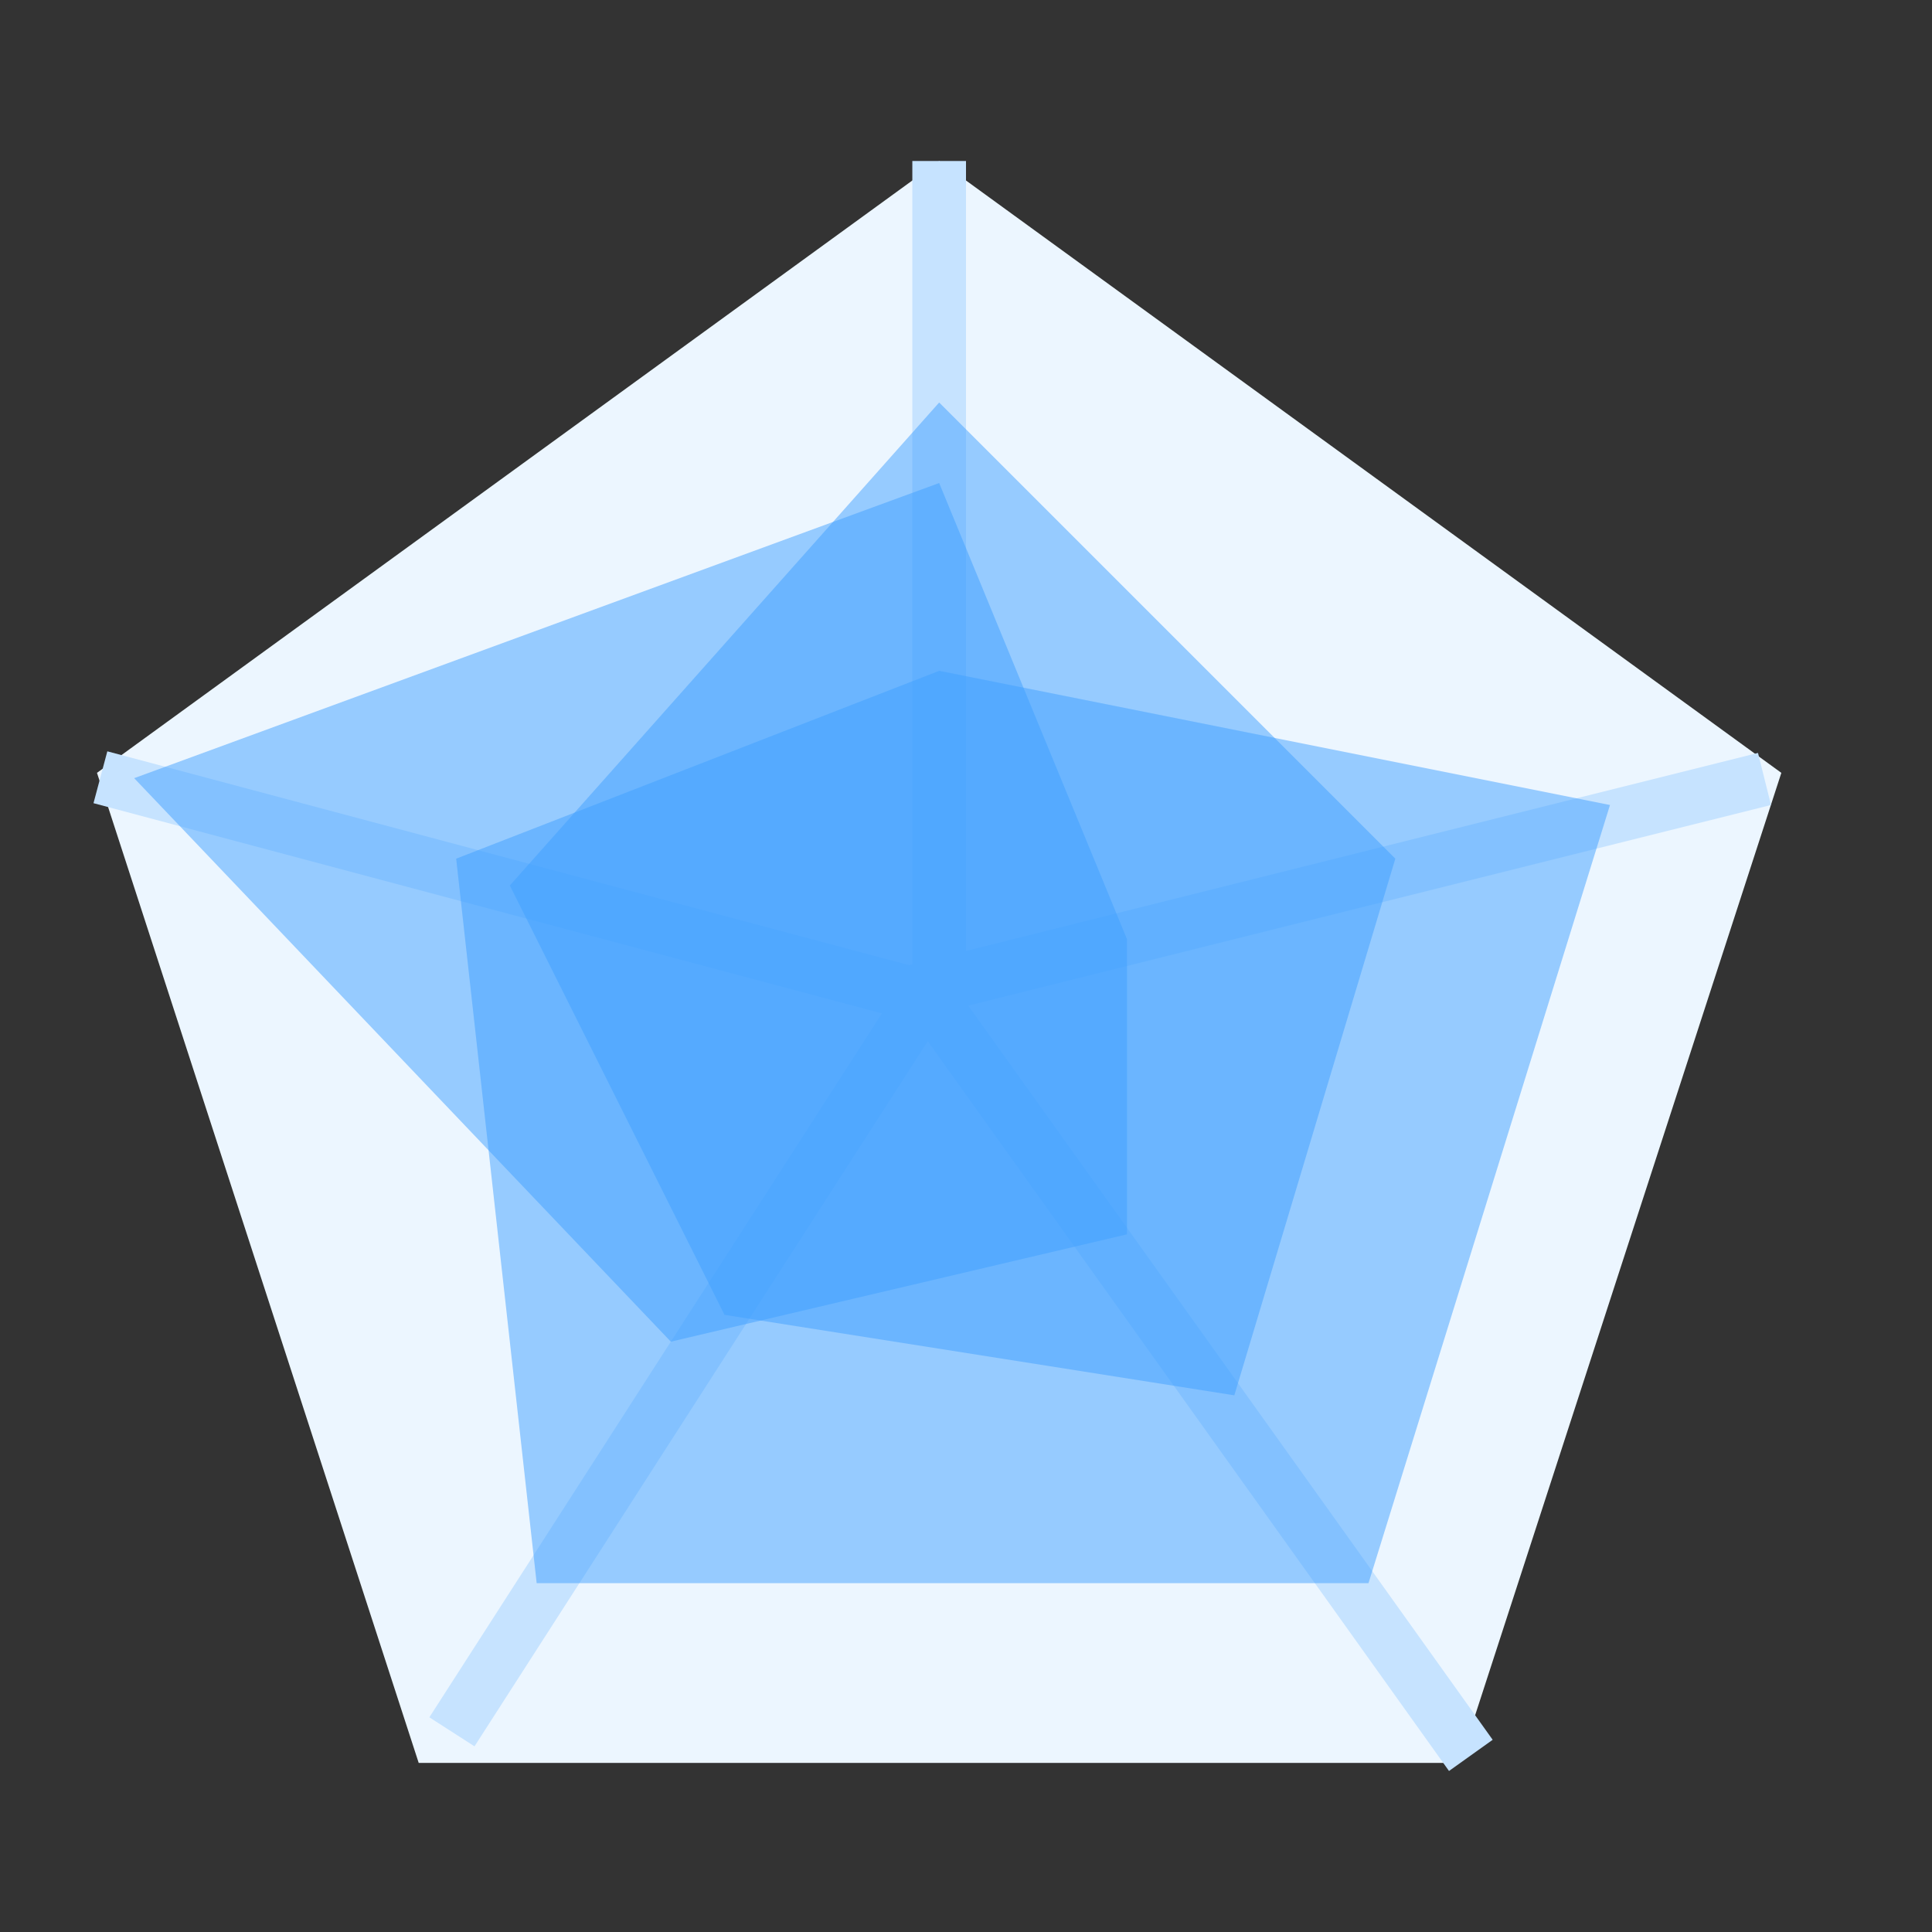 <svg width="36" height="36" viewBox="0 0 36 36" fill="none" xmlns="http://www.w3.org/2000/svg">
<rect x="0" y="0" width="36" height="36" fill="#333333" stroke="none"/>
<path d="M2.395 14.592L17.5 3.618L32.605 14.592L26.835 32.349H8.165L2.395 14.592Z" fill="#ECF6FF" stroke="#ECF6FF"/>
<line x1="17.407" y1="18.709" x2="27.407" y2="32.709" stroke="#C6E3FF"/>
<line x1="17.5" y1="19" x2="17.5" y2="3" stroke="#C6E3FF"/>
<line x1="16.879" y1="18.515" x2="32.879" y2="14.515" stroke="#C6E3FF"/>
<line x1="16.871" y1="18.483" x2="1.871" y2="14.483" stroke="#C6E3FF"/>
<line x1="17.421" y1="18.27" x2="8.421" y2="32.27" stroke="#C6E3FF"/>
<path d="M17.5 9L2.5 14.5L12.5 25L21 23V17.5L17.5 9Z" fill="#40A0FF" fill-opacity="0.5"/>
<path d="M25.5 29.5H10L8.5 16L17.5 12.5L30 15L25.5 29.5Z" fill="#40A0FF" fill-opacity="0.5"/>
<path d="M26 16L17.5 7.5L9.5 16.5L13.5 24.5L23 26L26 16Z" fill="#40A0FF" fill-opacity="0.5"/>
</svg>
